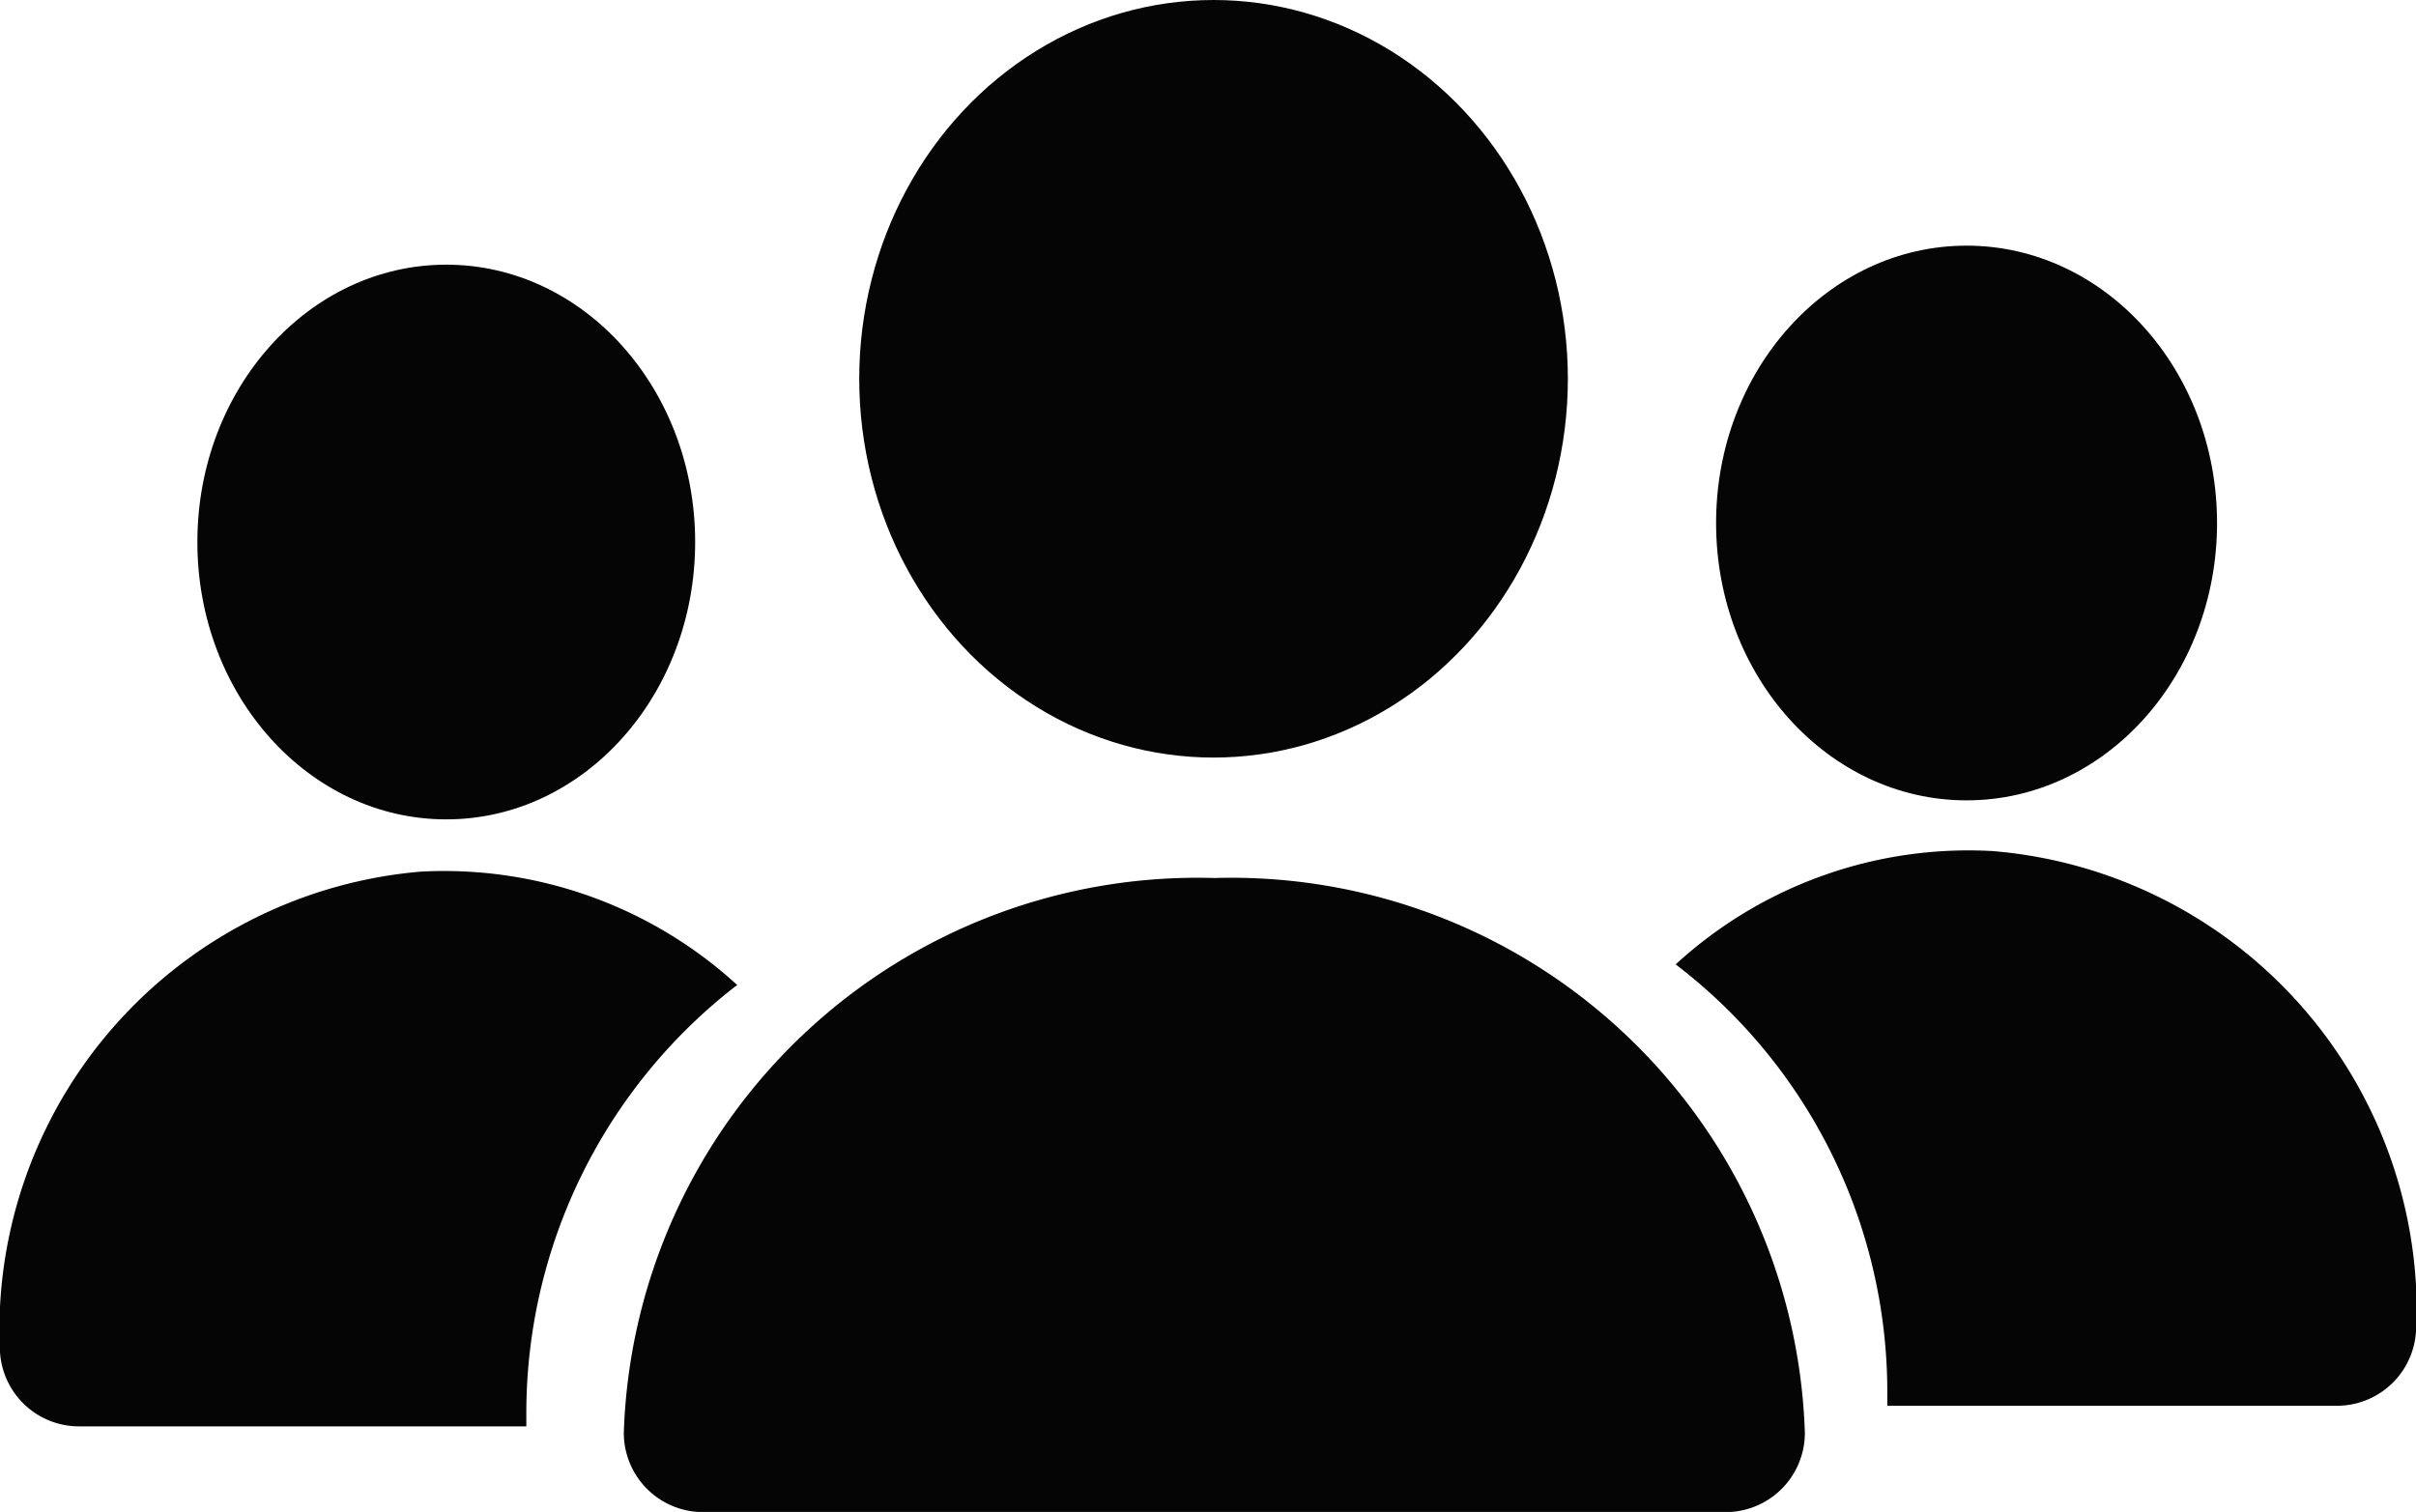 <svg viewBox="0 0 30.48 19.08" xmlns="http://www.w3.org/2000/svg"><g fill="#040504"><ellipse cx="15.31" cy="4.78" rx="4.47" ry="4.78"/><path d="m21.71 19.08a1 1 0 0 0 1.06-1 7.24 7.24 0 0 0 -7.45-7 7.24 7.24 0 0 0 -7.45 7 1 1 0 0 0 1.06 1z"/><ellipse cx="24.81" cy="6.6" rx="3.16" ry="3.5"/><path d="m25.14 10.74a5.46 5.46 0 0 0 -4 1.43 6.79 6.79 0 0 1 2.67 5.4v.17h5.67a1 1 0 0 0 1-1.06c0-.15 0-.3 0-.46a5.83 5.83 0 0 0 -5.34-5.48z"/><ellipse cx="5.63" cy="6.84" rx="3.14" ry="3.5"/><path d="m5.3 11a5.47 5.47 0 0 1 4 1.43 6.82 6.82 0 0 0 -2.66 5.41v.16h-5.64a1 1 0 0 1 -1-1.06c0-.15 0-.3 0-.45a5.81 5.81 0 0 1 5.3-5.49z"/></g></svg>